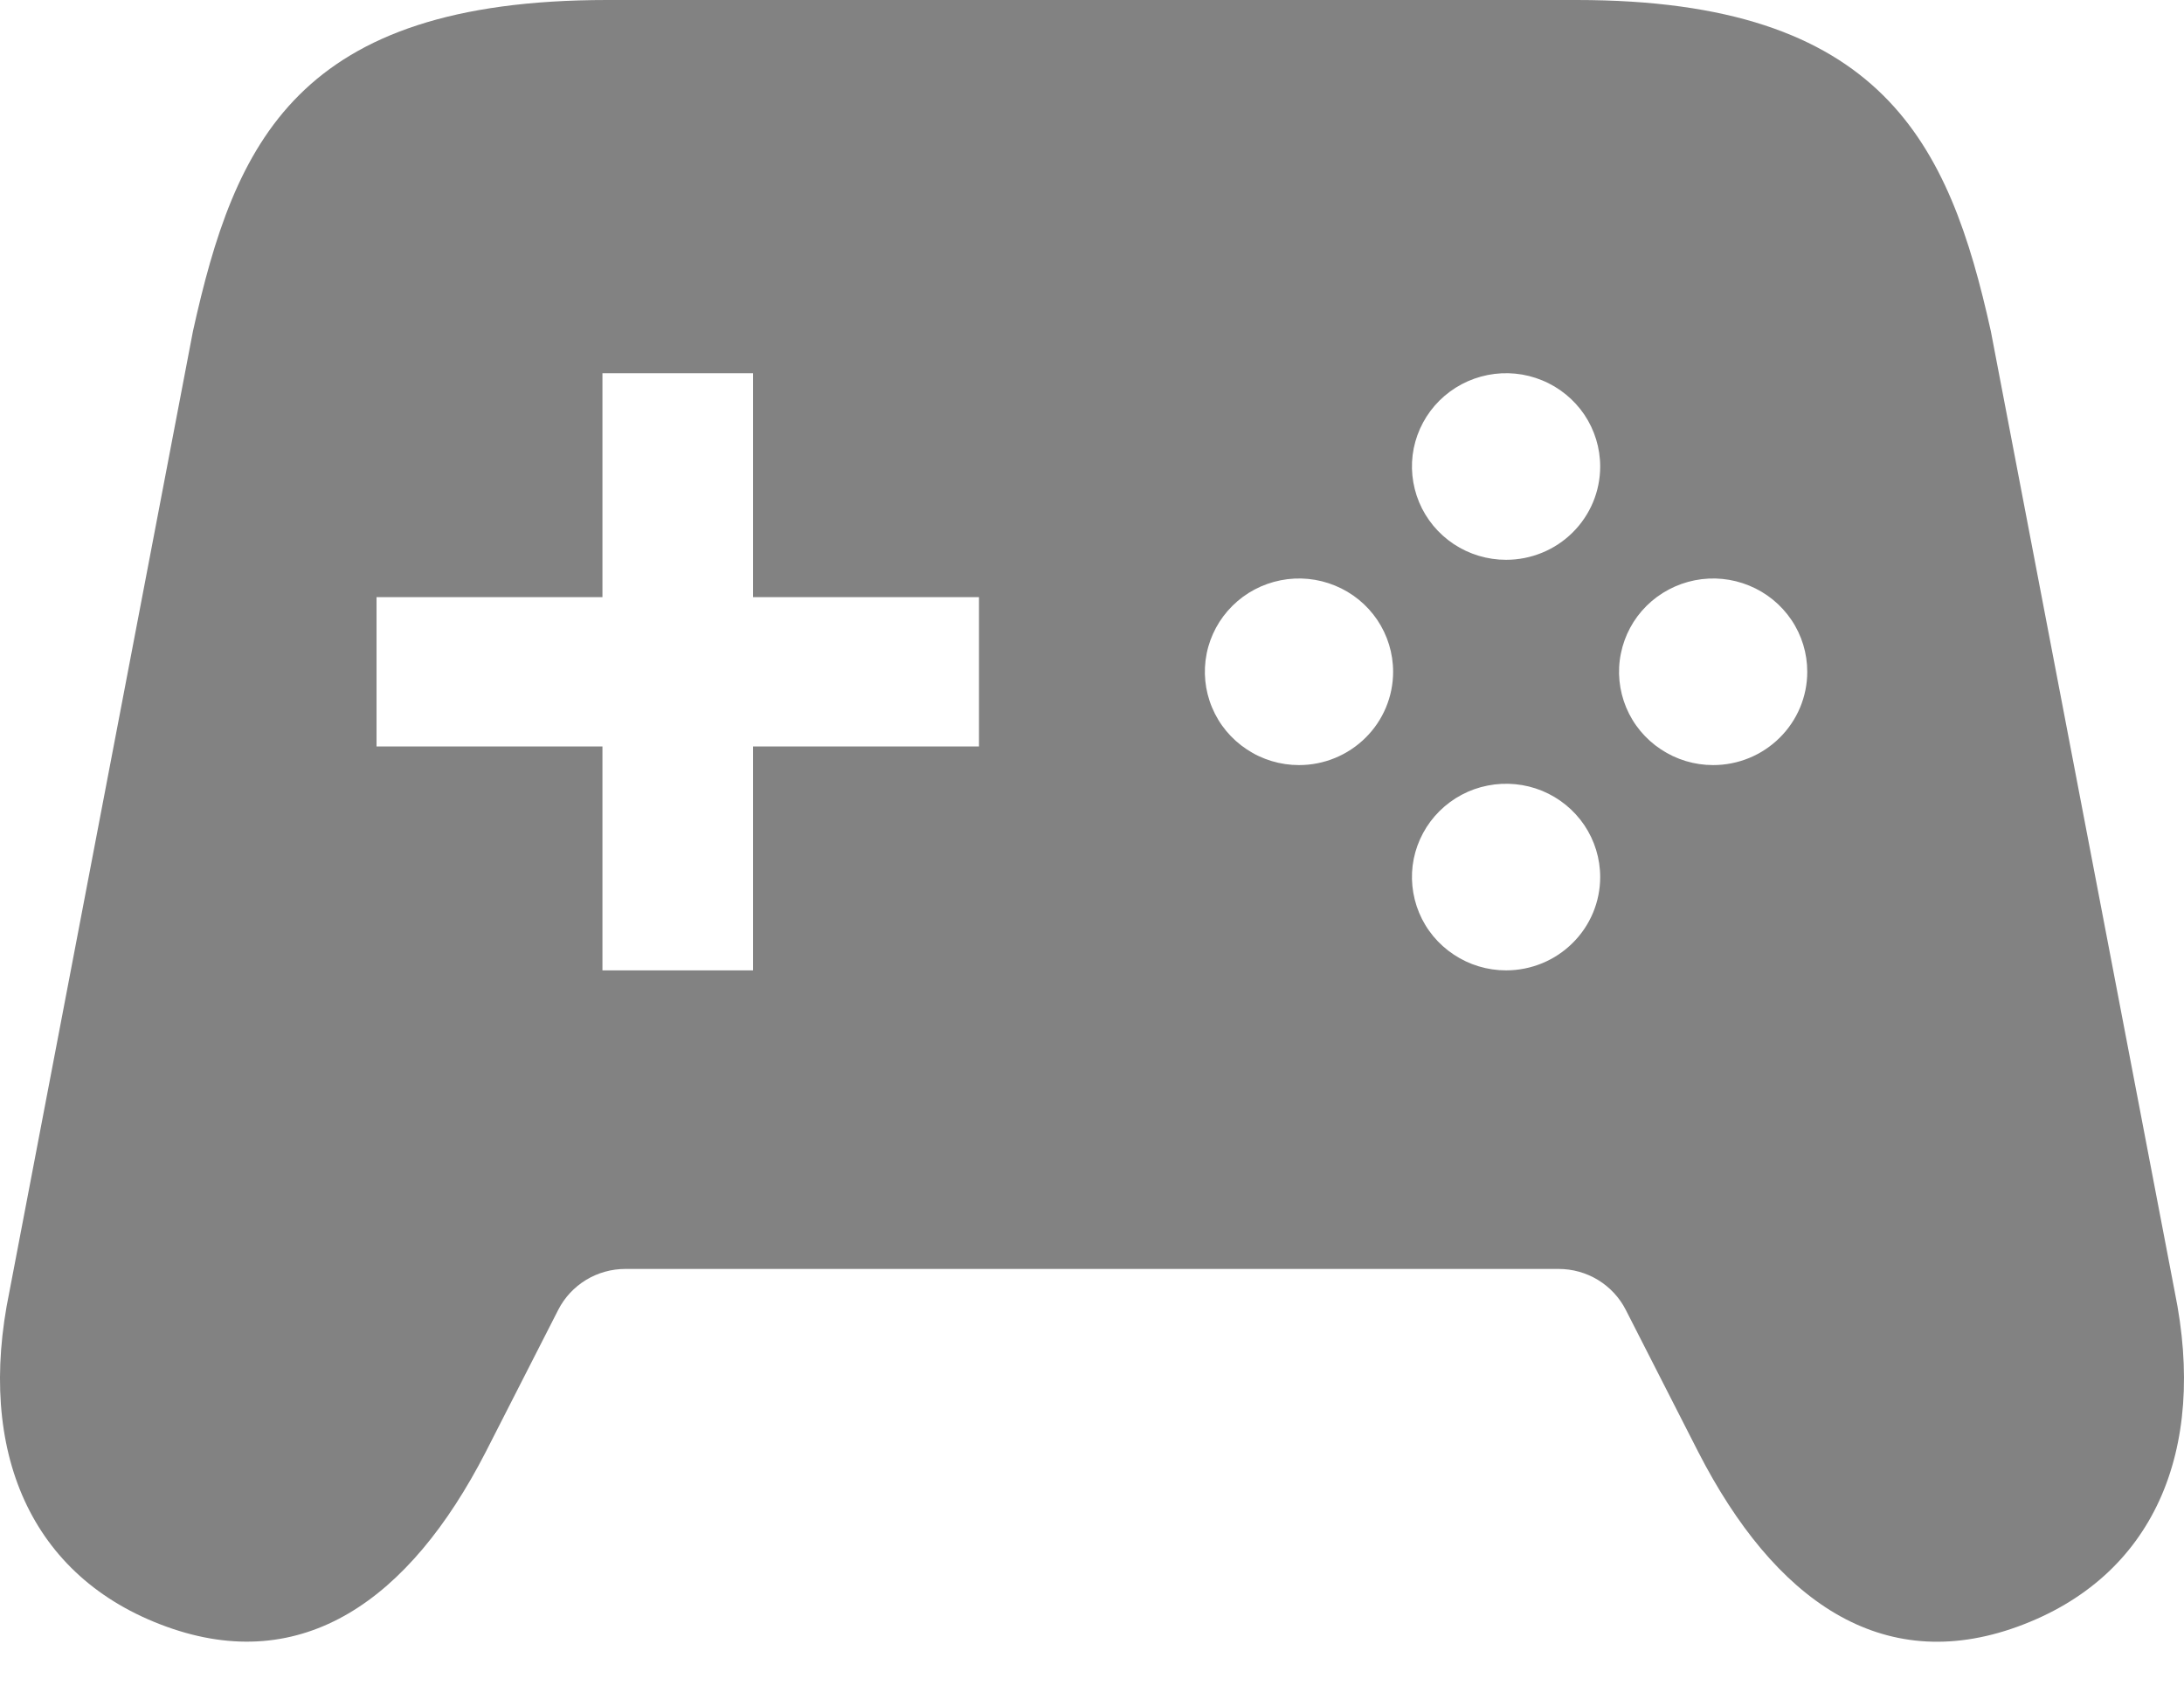 <svg width="32" height="25" viewBox="0 0 32 25" fill="none" xmlns="http://www.w3.org/2000/svg">
<path d="M31.864 18.927L29.17 4.854C28.559 2.095 27.584 0 23.101 0H8.896C4.344 0 3.438 2.095 2.827 4.854L0.138 18.927C-0.345 21.26 0.443 23.114 2.439 23.836C4.435 24.558 6 23.447 7.115 21.28L8.179 19.194C8.271 19.013 8.412 18.862 8.585 18.756C8.759 18.65 8.959 18.594 9.163 18.594H22.837C23.041 18.594 23.241 18.65 23.415 18.756C23.588 18.862 23.729 19.013 23.821 19.194L24.885 21.28C25.998 23.447 27.566 24.561 29.561 23.836C31.556 23.111 32.342 21.26 31.864 18.927ZM14.344 10.938H11.034V14.219H8.827V10.938H5.517V8.75H8.827V5.469H11.034V8.75H14.344V10.938ZM19.033 11.211C18.76 11.211 18.493 11.131 18.267 10.98C18.04 10.83 17.863 10.617 17.759 10.367C17.654 10.117 17.627 9.842 17.68 9.577C17.733 9.312 17.865 9.068 18.058 8.877C18.25 8.686 18.496 8.556 18.764 8.503C19.031 8.45 19.309 8.477 19.561 8.581C19.813 8.684 20.028 8.859 20.18 9.084C20.331 9.309 20.412 9.573 20.412 9.844C20.412 10.206 20.267 10.554 20.008 10.81C19.749 11.067 19.399 11.211 19.033 11.211V11.211ZM22.067 14.219C21.794 14.219 21.528 14.139 21.301 13.988C21.074 13.838 20.897 13.625 20.793 13.375C20.689 13.125 20.661 12.85 20.714 12.585C20.768 12.32 20.899 12.076 21.092 11.885C21.285 11.694 21.53 11.563 21.798 11.511C22.066 11.458 22.343 11.485 22.595 11.588C22.847 11.692 23.062 11.867 23.214 12.092C23.365 12.317 23.446 12.581 23.446 12.852C23.446 13.214 23.301 13.562 23.042 13.818C22.784 14.075 22.433 14.219 22.067 14.219ZM22.067 8.203C21.794 8.203 21.528 8.123 21.301 7.973C21.074 7.822 20.897 7.609 20.793 7.359C20.689 7.109 20.661 6.834 20.714 6.569C20.768 6.304 20.899 6.06 21.092 5.869C21.285 5.678 21.53 5.548 21.798 5.495C22.066 5.442 22.343 5.469 22.595 5.573C22.847 5.676 23.062 5.852 23.214 6.076C23.365 6.301 23.446 6.566 23.446 6.836C23.446 7.199 23.301 7.546 23.042 7.803C22.784 8.059 22.433 8.203 22.067 8.203ZM25.101 11.211C24.828 11.211 24.562 11.131 24.335 10.98C24.108 10.83 23.931 10.617 23.827 10.367C23.723 10.117 23.695 9.842 23.749 9.577C23.802 9.312 23.933 9.068 24.126 8.877C24.319 8.686 24.565 8.556 24.832 8.503C25.1 8.45 25.377 8.477 25.629 8.581C25.881 8.684 26.096 8.859 26.248 9.084C26.4 9.309 26.48 9.573 26.48 9.844C26.48 10.206 26.335 10.554 26.076 10.81C25.818 11.067 25.467 11.211 25.101 11.211V11.211Z" fill="#828282"/>
</svg>
